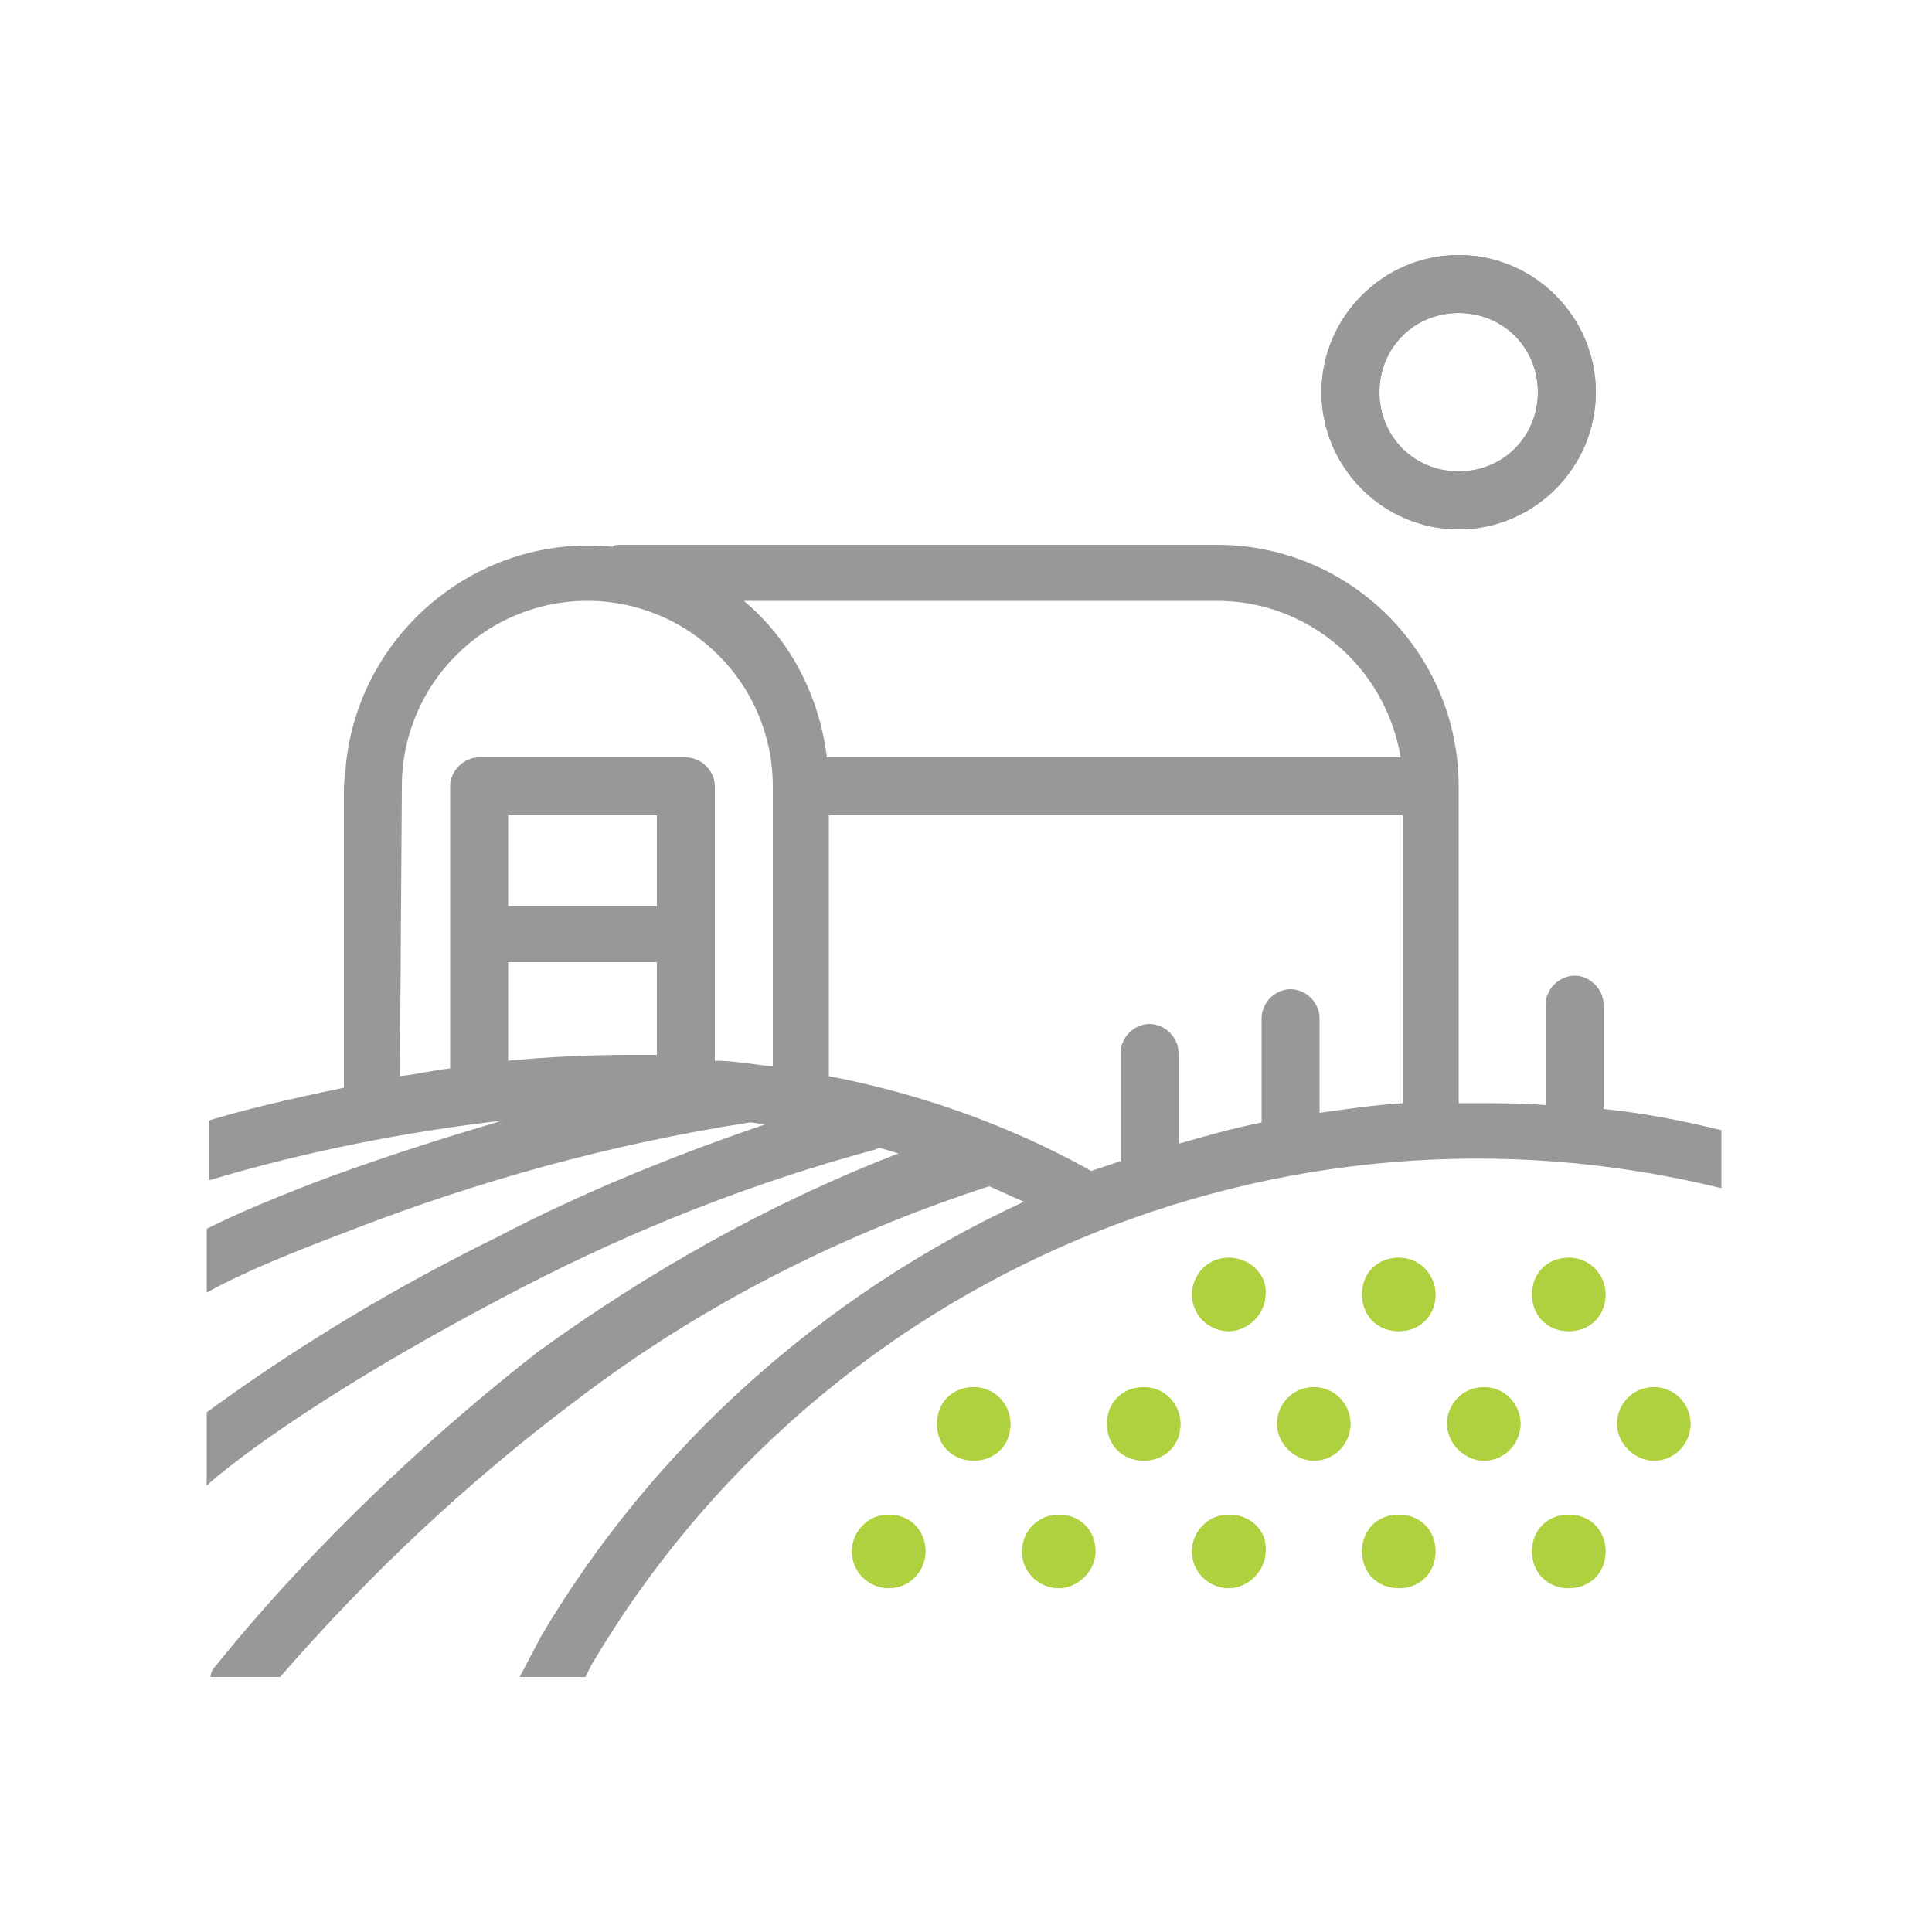 <?xml version="1.0" encoding="utf-8"?>
<!-- Generator: Adobe Illustrator 23.0.3, SVG Export Plug-In . SVG Version: 6.00 Build 0)  -->
<svg version="1.1" id="Layer_1" xmlns="http://www.w3.org/2000/svg" xmlns:xlink="http://www.w3.org/1999/xlink" x="0px" y="0px"
	 viewBox="0 0 100 100" style="enable-background:new 0 0 100 100;" xml:space="preserve">
<style type="text/css">
	.st0{fill-rule:evenodd;clip-rule:evenodd;fill:#979897;}
	.st1{clip-path:url(#SVGID_4_);}
	.st2{fill:#979897;}
	.st3{fill-rule:evenodd;clip-rule:evenodd;fill:#AFD13F;}
	.st4{clip-path:url(#SVGID_8_);}
	.st5{fill:#AFD13F;}
	.st6{clip-path:url(#SVGID_12_);}
	.st7{clip-path:url(#SVGID_16_);}
	.st8{clip-path:url(#SVGID_20_);}
	.st9{clip-path:url(#SVGID_24_);}
	.st10{clip-path:url(#SVGID_28_);}
	.st11{clip-path:url(#SVGID_32_);}
	.st12{clip-path:url(#SVGID_36_);}
	.st13{clip-path:url(#SVGID_40_);}
	.st14{clip-path:url(#SVGID_44_);}
	.st15{clip-path:url(#SVGID_48_);}
	.st16{clip-path:url(#SVGID_52_);}
	.st17{clip-path:url(#SVGID_56_);}
</style>
<g>
	<g>
		<path id="SVGID_1_" class="st0" d="M75.5,27.4c3.9,0,7.1-3.2,7.1-7.1s-3.2-7.1-7.1-7.1s-7.1,3.2-7.1,7.1l0,0
			C68.4,24.2,71.6,27.4,75.5,27.4 M75.5,16.2c2.3,0,4.1,1.8,4.1,4.1s-1.8,4.1-4.1,4.1c-2.3,0-4.1-1.8-4.1-4.1l0,0
			C71.4,18,73.2,16.2,75.5,16.2"/>
	</g>
	<g>
		<defs>
			<path id="SVGID_2_" d="M75.5,27.4c3.9,0,7.1-3.2,7.1-7.1s-3.2-7.1-7.1-7.1s-7.1,3.2-7.1,7.1l0,0C68.4,24.2,71.6,27.4,75.5,27.4
				 M75.5,16.2c2.3,0,4.1,1.8,4.1,4.1s-1.8,4.1-4.1,4.1c-2.3,0-4.1-1.8-4.1-4.1l0,0C71.4,18,73.2,16.2,75.5,16.2"/>
		</defs>
		<clipPath id="SVGID_4_">
			<use xlink:href="#SVGID_2_"  style="overflow:visible;"/>
		</clipPath>
		<g class="st1">
			<g>
				<rect id="SVGID_3_" x="-851" y="-1205.1" class="st2" width="1426.2" height="4780.4"/>
			</g>
		</g>
	</g>
</g>
<g>
	<g>
		<path id="SVGID_5_" class="st3" d="M46,78.4c-1.1,0-1.9,0.9-1.9,1.9c0,1.1,0.9,1.9,1.9,1.9c1.1,0,1.9-0.9,1.9-1.9
			C47.9,79.2,47.1,78.4,46,78.4"/>
	</g>
	<g>
		<defs>
			<path id="SVGID_6_" d="M46,78.4c-1.1,0-1.9,0.9-1.9,1.9c0,1.1,0.9,1.9,1.9,1.9c1.1,0,1.9-0.9,1.9-1.9
				C47.9,79.2,47.1,78.4,46,78.4"/>
		</defs>
		<clipPath id="SVGID_8_">
			<use xlink:href="#SVGID_6_"  style="overflow:visible;"/>
		</clipPath>
		<g class="st4">
			<g>
				<rect id="SVGID_7_" x="-851" y="-1205.1" class="st5" width="1426.2" height="4780.4"/>
			</g>
		</g>
	</g>
</g>
<g>
	<g>
		<path id="SVGID_9_" class="st3" d="M54.8,78.4c-1.1,0-1.9,0.9-1.9,1.9c0,1.1,0.9,1.9,1.9,1.9s1.9-0.9,1.9-1.9
			C56.7,79.2,55.9,78.4,54.8,78.4"/>
	</g>
	<g>
		<defs>
			<path id="SVGID_10_" d="M54.8,78.4c-1.1,0-1.9,0.9-1.9,1.9c0,1.1,0.9,1.9,1.9,1.9s1.9-0.9,1.9-1.9C56.7,79.2,55.9,78.4,54.8,78.4
				"/>
		</defs>
		<clipPath id="SVGID_12_">
			<use xlink:href="#SVGID_10_"  style="overflow:visible;"/>
		</clipPath>
		<g class="st6">
			<g>
				<rect id="SVGID_11_" x="-851" y="-1205.1" class="st5" width="1426.2" height="4780.4"/>
			</g>
		</g>
	</g>
</g>
<g>
	<g>
		<path id="SVGID_13_" class="st3" d="M63.6,78.4c-1.1,0-1.9,0.9-1.9,1.9c0,1.1,0.9,1.9,1.9,1.9s1.9-0.9,1.9-1.9
			C65.6,79.2,64.7,78.4,63.6,78.4L63.6,78.4z"/>
	</g>
	<g>
		<defs>
			<path id="SVGID_14_" d="M63.6,78.4c-1.1,0-1.9,0.9-1.9,1.9c0,1.1,0.9,1.9,1.9,1.9s1.9-0.9,1.9-1.9C65.6,79.2,64.7,78.4,63.6,78.4
				L63.6,78.4z"/>
		</defs>
		<clipPath id="SVGID_16_">
			<use xlink:href="#SVGID_14_"  style="overflow:visible;"/>
		</clipPath>
		<g class="st7">
			<g>
				<rect id="SVGID_15_" x="-851" y="-1205.1" class="st5" width="1426.2" height="4780.4"/>
			</g>
		</g>
	</g>
</g>
<g>
	<g>
		<path id="SVGID_17_" class="st3" d="M72.4,78.4c-1.1,0-1.9,0.8-1.9,1.9s0.8,1.9,1.9,1.9s1.9-0.8,1.9-1.9l0,0
			C74.3,79.2,73.5,78.4,72.4,78.4"/>
	</g>
	<g>
		<defs>
			<path id="SVGID_18_" d="M72.4,78.4c-1.1,0-1.9,0.8-1.9,1.9s0.8,1.9,1.9,1.9s1.9-0.8,1.9-1.9l0,0C74.3,79.2,73.5,78.4,72.4,78.4"
				/>
		</defs>
		<clipPath id="SVGID_20_">
			<use xlink:href="#SVGID_18_"  style="overflow:visible;"/>
		</clipPath>
		<g class="st8">
			<g>
				<rect id="SVGID_19_" x="-851" y="-1205.1" class="st5" width="1426.2" height="4780.4"/>
			</g>
		</g>
	</g>
</g>
<g>
	<g>
		<path id="SVGID_21_" class="st3" d="M81.2,78.4c-1.1,0-1.9,0.8-1.9,1.9s0.8,1.9,1.9,1.9s1.9-0.8,1.9-1.9l0,0
			C83.1,79.2,82.3,78.4,81.2,78.4"/>
	</g>
	<g>
		<defs>
			<path id="SVGID_22_" d="M81.2,78.4c-1.1,0-1.9,0.8-1.9,1.9s0.8,1.9,1.9,1.9s1.9-0.8,1.9-1.9l0,0C83.1,79.2,82.3,78.4,81.2,78.4"
				/>
		</defs>
		<clipPath id="SVGID_24_">
			<use xlink:href="#SVGID_22_"  style="overflow:visible;"/>
		</clipPath>
		<g class="st9">
			<g>
				<rect id="SVGID_23_" x="-851" y="-1205.1" class="st5" width="1426.2" height="4780.4"/>
			</g>
		</g>
	</g>
</g>
<g>
	<g>
		<path id="SVGID_25_" class="st3" d="M63.6,65.1c-1.1,0-1.9,0.9-1.9,1.9c0,1.1,0.9,1.9,1.9,1.9s1.9-0.9,1.9-1.9
			C65.6,66,64.7,65.1,63.6,65.1L63.6,65.1z"/>
	</g>
	<g>
		<defs>
			<path id="SVGID_26_" d="M63.6,65.1c-1.1,0-1.9,0.9-1.9,1.9c0,1.1,0.9,1.9,1.9,1.9s1.9-0.9,1.9-1.9C65.6,66,64.7,65.1,63.6,65.1
				L63.6,65.1z"/>
		</defs>
		<clipPath id="SVGID_28_">
			<use xlink:href="#SVGID_26_"  style="overflow:visible;"/>
		</clipPath>
		<g class="st10">
			<g>
				<rect id="SVGID_27_" x="-850.9" y="-1205.1" class="st5" width="1426.1" height="4780.4"/>
			</g>
		</g>
	</g>
</g>
<g>
	<g>
		<path id="SVGID_29_" class="st3" d="M72.4,65.1c-1.1,0-1.9,0.8-1.9,1.9s0.8,1.9,1.9,1.9s1.9-0.8,1.9-1.9l0,0
			C74.3,66,73.5,65.1,72.4,65.1"/>
	</g>
	<g>
		<defs>
			<path id="SVGID_30_" d="M72.4,65.1c-1.1,0-1.9,0.8-1.9,1.9s0.8,1.9,1.9,1.9s1.9-0.8,1.9-1.9l0,0C74.3,66,73.5,65.1,72.4,65.1"/>
		</defs>
		<clipPath id="SVGID_32_">
			<use xlink:href="#SVGID_30_"  style="overflow:visible;"/>
		</clipPath>
		<g class="st11">
			<g>
				<rect id="SVGID_31_" x="-851" y="-1205.1" class="st5" width="1426.2" height="4780.4"/>
			</g>
		</g>
	</g>
</g>
<g>
	<g>
		<path id="SVGID_33_" class="st3" d="M81.2,65.1c-1.1,0-1.9,0.8-1.9,1.9s0.8,1.9,1.9,1.9s1.9-0.8,1.9-1.9l0,0
			C83.1,66,82.3,65.1,81.2,65.1L81.2,65.1z"/>
	</g>
	<g>
		<defs>
			<path id="SVGID_34_" d="M81.2,65.1c-1.1,0-1.9,0.8-1.9,1.9s0.8,1.9,1.9,1.9s1.9-0.8,1.9-1.9l0,0C83.1,66,82.3,65.1,81.2,65.1
				L81.2,65.1z"/>
		</defs>
		<clipPath id="SVGID_36_">
			<use xlink:href="#SVGID_34_"  style="overflow:visible;"/>
		</clipPath>
		<g class="st12">
			<g>
				<rect id="SVGID_35_" x="-851" y="-1205.1" class="st5" width="1426.2" height="4780.4"/>
			</g>
		</g>
	</g>
</g>
<g>
	<g>
		<path id="SVGID_37_" class="st3" d="M50.4,71.8c-1.1,0-1.9,0.8-1.9,1.9s0.8,1.9,1.9,1.9c1.1,0,1.9-0.8,1.9-1.9l0,0
			C52.3,72.7,51.5,71.8,50.4,71.8"/>
	</g>
	<g>
		<defs>
			<path id="SVGID_38_" d="M50.4,71.8c-1.1,0-1.9,0.8-1.9,1.9s0.8,1.9,1.9,1.9c1.1,0,1.9-0.8,1.9-1.9l0,0
				C52.3,72.7,51.5,71.8,50.4,71.8"/>
		</defs>
		<clipPath id="SVGID_40_">
			<use xlink:href="#SVGID_38_"  style="overflow:visible;"/>
		</clipPath>
		<g class="st13">
			<g>
				<rect id="SVGID_39_" x="-851" y="-1205.1" class="st5" width="1426.2" height="4780.4"/>
			</g>
		</g>
	</g>
</g>
<g>
	<g>
		<path id="SVGID_41_" class="st3" d="M59.2,71.8c-1.1,0-1.9,0.8-1.9,1.9s0.8,1.9,1.9,1.9c1.1,0,1.9-0.8,1.9-1.9l0,0
			C61.1,72.7,60.3,71.8,59.2,71.8"/>
	</g>
	<g>
		<defs>
			<path id="SVGID_42_" d="M59.2,71.8c-1.1,0-1.9,0.8-1.9,1.9s0.8,1.9,1.9,1.9c1.1,0,1.9-0.8,1.9-1.9l0,0
				C61.1,72.7,60.3,71.8,59.2,71.8"/>
		</defs>
		<clipPath id="SVGID_44_">
			<use xlink:href="#SVGID_42_"  style="overflow:visible;"/>
		</clipPath>
		<g class="st14">
			<g>
				<rect id="SVGID_43_" x="-851" y="-1205.1" class="st5" width="1426.2" height="4780.4"/>
			</g>
		</g>
	</g>
</g>
<g>
	<g>
		<path id="SVGID_45_" class="st3" d="M68,71.8c-1.1,0-1.9,0.9-1.9,1.9s0.9,1.9,1.9,1.9c1.1,0,1.9-0.9,1.9-1.9S69.1,71.8,68,71.8"/>
	</g>
	<g>
		<defs>
			<path id="SVGID_46_" d="M68,71.8c-1.1,0-1.9,0.9-1.9,1.9s0.9,1.9,1.9,1.9c1.1,0,1.9-0.9,1.9-1.9S69.1,71.8,68,71.8"/>
		</defs>
		<clipPath id="SVGID_48_">
			<use xlink:href="#SVGID_46_"  style="overflow:visible;"/>
		</clipPath>
		<g class="st15">
			<g>
				<rect id="SVGID_47_" x="-851" y="-1205.1" class="st5" width="1426.2" height="4780.4"/>
			</g>
		</g>
	</g>
</g>
<g>
	<g>
		<path id="SVGID_49_" class="st3" d="M76.8,71.8c-1.1,0-1.9,0.9-1.9,1.9s0.9,1.9,1.9,1.9c1.1,0,1.9-0.9,1.9-1.9
			S77.9,71.8,76.8,71.8"/>
	</g>
	<g>
		<defs>
			<path id="SVGID_50_" d="M76.8,71.8c-1.1,0-1.9,0.9-1.9,1.9s0.9,1.9,1.9,1.9c1.1,0,1.9-0.9,1.9-1.9S77.9,71.8,76.8,71.8"/>
		</defs>
		<clipPath id="SVGID_52_">
			<use xlink:href="#SVGID_50_"  style="overflow:visible;"/>
		</clipPath>
		<g class="st16">
			<g>
				<rect id="SVGID_51_" x="-851" y="-1205.1" class="st5" width="1426.2" height="4780.4"/>
			</g>
		</g>
	</g>
</g>
<g>
	<g>
		<path id="SVGID_53_" class="st3" d="M85.6,71.8c-1.1,0-1.9,0.9-1.9,1.9s0.9,1.9,1.9,1.9c1.1,0,1.9-0.9,1.9-1.9
			S86.7,71.8,85.6,71.8"/>
	</g>
	<g>
		<defs>
			<path id="SVGID_54_" d="M85.6,71.8c-1.1,0-1.9,0.9-1.9,1.9s0.9,1.9,1.9,1.9c1.1,0,1.9-0.9,1.9-1.9S86.7,71.8,85.6,71.8"/>
		</defs>
		<clipPath id="SVGID_56_">
			<use xlink:href="#SVGID_54_"  style="overflow:visible;"/>
		</clipPath>
		<g class="st17">
			<g>
				<rect id="SVGID_55_" x="-851" y="-1205.1" class="st5" width="1426.2" height="4780.4"/>
			</g>
		</g>
	</g>
</g>
<g>
	<g>
		<path id="SVGID_57_" class="st0" d="M83,57.4L83,57.4V52c0-0.8-0.7-1.5-1.5-1.5S80,51.2,80,52v5.2c-1.2-0.1-2.4-0.1-3.6-0.1h-0.9
			V40.7c0-6.9-5.6-12.5-12.5-12.5H32.1c-0.1,0-0.3,0-0.4,0.1c-6.9-0.7-13.1,4.4-13.8,11.3c0,0.4-0.1,0.8-0.1,1.2v15.5
			c-2.9,0.6-5.4,1.2-7,1.7v3.1c5-1.5,10.1-2.5,15.2-3.1c-2.7,0.8-5.6,1.7-8.9,2.9c-2.4,0.9-4.6,1.8-6.4,2.7v3.3
			c2-1.1,4.5-2.1,7.4-3.2c6.7-2.6,13.6-4.5,20.7-5.6h0.1l0.7,0.1c-4.7,1.6-9.4,3.5-13.8,5.8c-5.3,2.6-10.3,5.6-15.1,9.1v3.8
			c0.5-0.5,5.2-4.5,16.4-10.3c5.8-3,11.9-5.4,18.2-7.1l0.2-0.1l1,0.3c-6.7,2.6-12.9,6.1-18.7,10.3c-10.6,8.3-16.4,16-16.7,16.3
			c-0.1,0.1-0.2,0.3-0.2,0.5h3.6c4.6-5.3,9.7-10.1,15.3-14.3c6.4-4.9,13.7-8.6,21.4-11.1c0.7,0.3,1.3,0.6,1.8,0.8
			C42.6,67,33.8,74.9,28,84.7l-1.1,2.1h3.4l0.3-0.6C42.5,66,66.3,55.9,89.1,61.5v-3C87.1,58,85,57.6,83,57.4z M63,31.1
			c4.7,0,8.7,3.4,9.5,8.1H42.8c-0.4-3.2-1.9-6.1-4.3-8.1H63z M20.8,40.7c0-5.3,4.3-9.6,9.6-9.6s9.6,4.3,9.6,9.6v14.5
			c-1-0.1-2-0.3-3-0.3V40.7c0-0.8-0.7-1.5-1.5-1.5H24.8c-0.8,0-1.5,0.7-1.5,1.5v14.6c-0.9,0.1-1.7,0.3-2.6,0.4L20.8,40.7z
			 M26.3,46.9H34v-4.7h-7.7V46.9z M26.3,49.8H34v4.8h-1.3c-2.2,0-4.3,0.1-6.4,0.3C26.3,54.9,26.3,49.8,26.3,49.8z M56.3,60.5
			c-4.2-2.3-8.7-3.9-13.4-4.8V42.2h29.7V57v0.1c-1.5,0.1-2.9,0.3-4.3,0.5v-4.9c0-0.8-0.7-1.5-1.5-1.5s-1.5,0.7-1.5,1.5V58v0.1
			c-1.5,0.3-2.9,0.7-4.3,1.1v-4.7c0-0.8-0.7-1.5-1.5-1.5S58,53.7,58,54.5v5.3c0,0.1,0,0.2,0,0.3l-1.5,0.5
			C56.4,60.6,56.3,60.5,56.3,60.5z"/>
	</g>
	<g>
		<defs>
			<path id="SVGID_58_" d="M83,57.4L83,57.4V52c0-0.8-0.7-1.5-1.5-1.5S80,51.2,80,52v5.2c-1.2-0.1-2.4-0.1-3.6-0.1h-0.9V40.7
				c0-6.9-5.6-12.5-12.5-12.5H32.1c-0.1,0-0.3,0-0.4,0.1c-6.9-0.7-13.1,4.4-13.8,11.3c0,0.4-0.1,0.8-0.1,1.2v15.5
				c-2.9,0.6-5.4,1.2-7,1.7v3.1c5-1.5,10.1-2.5,15.2-3.1c-2.7,0.8-5.6,1.7-8.9,2.9c-2.4,0.9-4.6,1.8-6.4,2.7v3.3
				c2-1.1,4.5-2.1,7.4-3.2c6.7-2.6,13.6-4.5,20.7-5.6h0.1l0.7,0.1c-4.7,1.6-9.4,3.5-13.8,5.8c-5.3,2.6-10.3,5.6-15.1,9.1v3.8
				c0.5-0.5,5.2-4.5,16.4-10.3c5.8-3,11.9-5.4,18.2-7.1l0.2-0.1l1,0.3c-6.7,2.6-12.9,6.1-18.7,10.3c-10.6,8.3-16.4,16-16.7,16.3
				c-0.1,0.1-0.2,0.3-0.2,0.5h3.6c4.6-5.3,9.7-10.1,15.3-14.3c6.4-4.9,13.7-8.6,21.4-11.1c0.7,0.3,1.3,0.6,1.8,0.8
				C42.6,67,33.8,74.9,28,84.7l-1.1,2.1h3.4l0.3-0.6C42.5,66,66.3,55.9,89.1,61.5v-3C87.1,58,85,57.6,83,57.4z M63,31.1
				c4.7,0,8.7,3.4,9.5,8.1H42.8c-0.4-3.2-1.9-6.1-4.3-8.1H63z M20.8,40.7c0-5.3,4.3-9.6,9.6-9.6s9.6,4.3,9.6,9.6v14.5
				c-1-0.1-2-0.3-3-0.3V40.7c0-0.8-0.7-1.5-1.5-1.5H24.8c-0.8,0-1.5,0.7-1.5,1.5v14.6c-0.9,0.1-1.7,0.3-2.6,0.4L20.8,40.7z
				 M26.3,46.9H34v-4.7h-7.7V46.9z M26.3,49.8H34v4.8h-1.3c-2.2,0-4.3,0.1-6.4,0.3C26.3,54.9,26.3,49.8,26.3,49.8z M56.3,60.5
				c-4.2-2.3-8.7-3.9-13.4-4.8V42.2h29.7V57v0.1c-1.5,0.1-2.9,0.3-4.3,0.5v-4.9c0-0.8-0.7-1.5-1.5-1.5s-1.5,0.7-1.5,1.5V58v0.1
				c-1.5,0.3-2.9,0.7-4.3,1.1v-4.7c0-0.8-0.7-1.5-1.5-1.5S58,53.7,58,54.5v5.3c0,0.1,0,0.2,0,0.3l-1.5,0.5
				C56.4,60.6,56.3,60.5,56.3,60.5z"/>
		</defs>
		<clipPath id="SVGID_59_">
			<use xlink:href="#SVGID_58_"  style="overflow:visible;"/>
		</clipPath>
	</g>
</g>
</svg>

